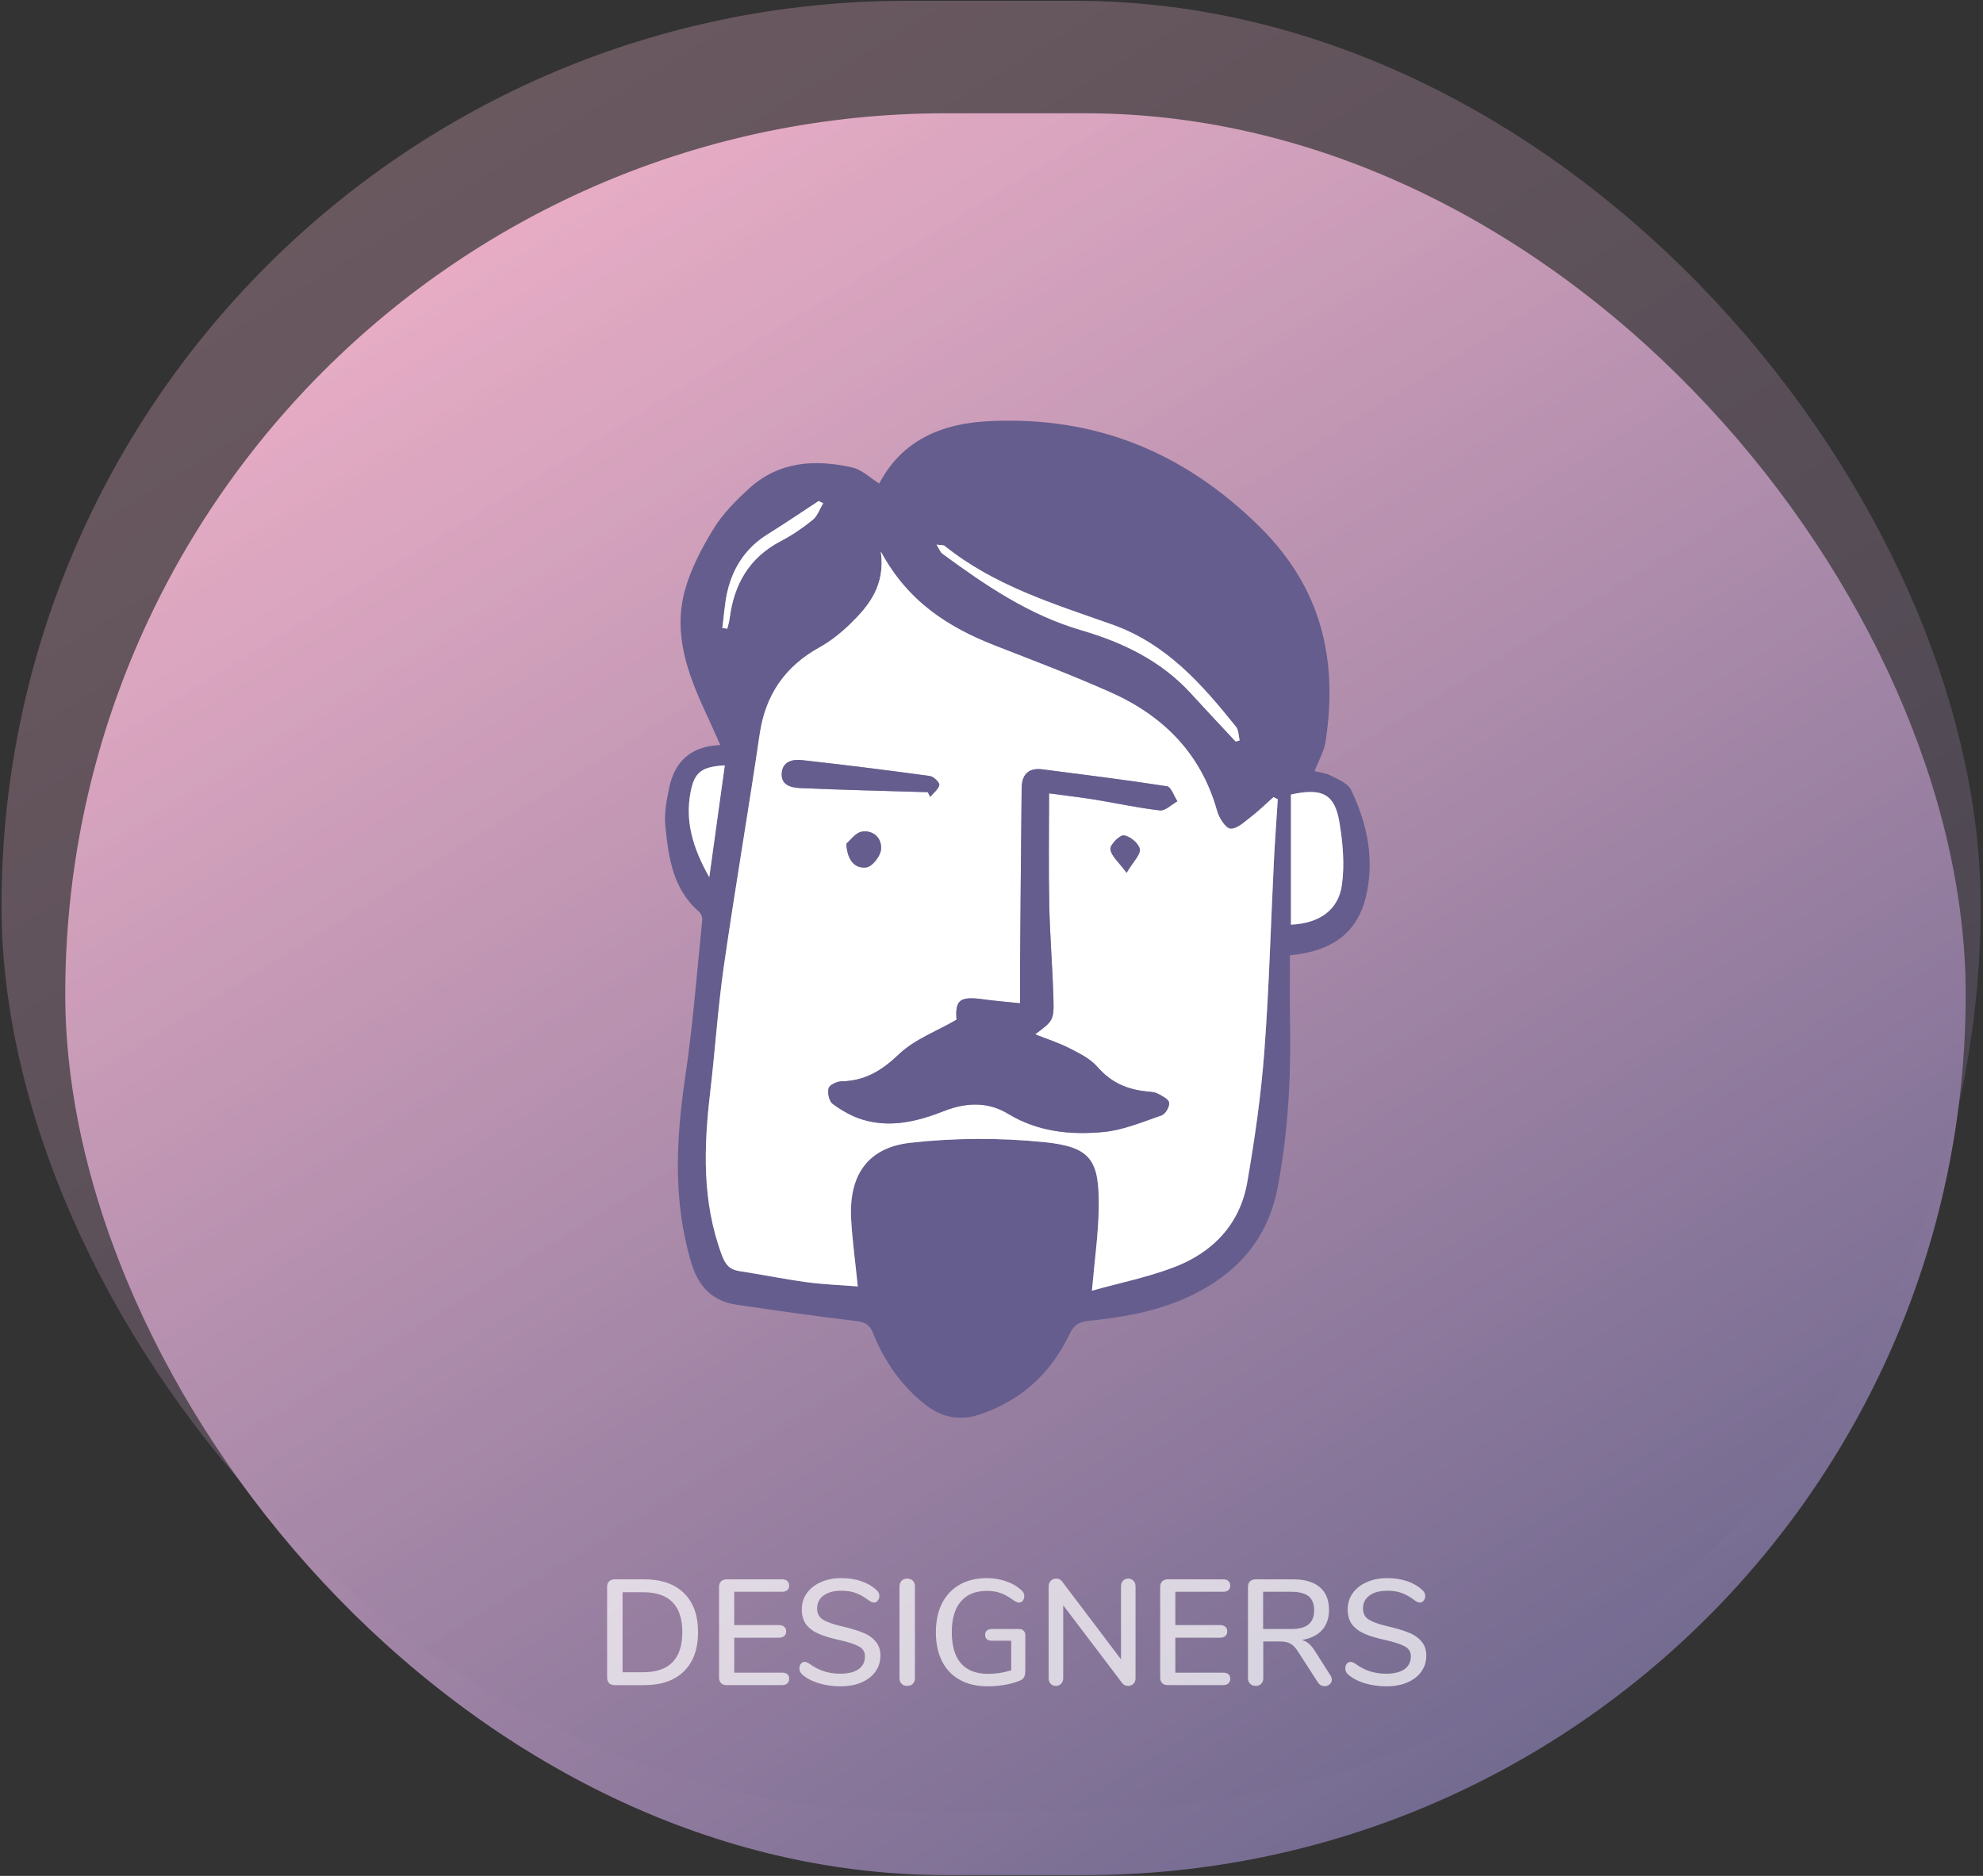 <svg xmlns="http://www.w3.org/2000/svg" width="370" height="350" fill="none" viewBox="0 0 370 350">
    <rect x="0" y="0" width="370" height="350" fill="#333333" stroke="none"/>
    <rect width="354.597" height="328.719" x="12.174" y="21.132" fill="url(#paint0_linear)" rx="164.36"/>
    <rect width="369.284" height="337.811" x=".284" y=".149" fill="url(#paint1_linear)" opacity=".3" rx="168.906"/>
    <path fill="#fff" d="M114.707 314.407c-.448 0-.803-.121-1.064-.364-.243-.261-.364-.606-.364-1.036v-16.94c0-.429.121-.765.364-1.008.261-.261.616-.392 1.064-.392h5.488c3.192 0 5.665.859 7.42 2.576 1.754 1.718 2.632 4.144 2.632 7.28s-.878 5.572-2.632 7.308c-1.755 1.718-4.228 2.576-7.42 2.576h-5.488zm5.32-2.408c4.853 0 7.28-2.492 7.28-7.476 0-4.965-2.427-7.448-7.28-7.448h-3.864v14.924h3.864zm15.57 2.408c-.448 0-.802-.121-1.064-.364-.242-.261-.364-.606-.364-1.036v-16.94c0-.429.122-.765.364-1.008.262-.261.616-.392 1.064-.392h10.304c.43 0 .756.103.98.308.243.206.364.495.364.868 0 .374-.121.663-.364.868-.224.187-.55.28-.98.28h-8.904v6.216h8.344c.43 0 .756.103.98.308.243.206.364.495.364.868 0 .374-.121.663-.364.868-.224.206-.55.308-.98.308h-8.344v6.524h8.904c.896 0 1.344.383 1.344 1.148 0 .374-.121.663-.364.868-.224.206-.55.308-.98.308h-10.304zm21.202.224c-1.419 0-2.772-.196-4.06-.588-1.27-.392-2.287-.933-3.052-1.624-.355-.298-.532-.681-.532-1.148 0-.336.093-.616.28-.84.186-.242.41-.364.672-.364.261 0 .578.122.952.364 1.661 1.232 3.556 1.848 5.684 1.848 1.493 0 2.641-.28 3.444-.84.802-.56 1.204-1.362 1.204-2.408 0-.821-.374-1.437-1.12-1.848-.747-.41-1.942-.802-3.584-1.176-1.568-.336-2.856-.718-3.864-1.148-1.008-.429-1.802-1.008-2.38-1.736-.56-.746-.84-1.689-.84-2.828 0-1.138.308-2.146.924-3.024.634-.896 1.512-1.586 2.632-2.072 1.12-.504 2.398-.756 3.836-.756 1.325 0 2.548.187 3.668.56 1.12.374 2.072.924 2.856 1.652.373.318.56.7.56 1.148 0 .318-.103.598-.308.84-.187.243-.411.364-.672.364-.243 0-.551-.121-.924-.364-.859-.653-1.671-1.12-2.436-1.4-.747-.298-1.652-.448-2.716-.448-1.438 0-2.558.299-3.36.896-.803.579-1.204 1.391-1.204 2.436 0 .896.354 1.578 1.064 2.044.709.448 1.848.859 3.416 1.232 1.642.374 2.968.766 3.976 1.176 1.026.392 1.838.943 2.436 1.652.616.691.924 1.587.924 2.688 0 1.12-.318 2.119-.952 2.996-.616.859-1.494 1.531-2.632 2.016-1.12.467-2.418.7-3.892.7zm12.458-.084c-.429 0-.774-.13-1.036-.392-.261-.261-.392-.616-.392-1.064v-17.108c0-.429.131-.774.392-1.036.262-.28.607-.42 1.036-.42.448 0 .803.131 1.064.392.262.262.392.616.392 1.064v17.108c0 .448-.13.803-.392 1.064-.242.262-.597.392-1.064.392zm20.877-10.612c.355 0 .635.103.84.308.224.206.336.486.336.84v6.552c0 .635-.093 1.092-.28 1.372-.168.28-.513.504-1.036.672-.746.299-1.633.532-2.66.7-1.026.168-2.044.252-3.052.252-1.997 0-3.724-.401-5.18-1.204-1.456-.802-2.566-1.96-3.332-3.472-.765-1.512-1.148-3.322-1.148-5.432 0-2.072.383-3.864 1.148-5.376.766-1.512 1.858-2.669 3.276-3.472 1.438-.821 3.118-1.232 5.04-1.232 1.307 0 2.511.196 3.612.588 1.12.374 2.072.924 2.856 1.652.374.299.56.672.56 1.12 0 .336-.093.626-.28.868-.186.224-.41.336-.672.336-.168 0-.317-.028-.448-.084-.13-.056-.298-.149-.504-.28-.914-.672-1.745-1.138-2.492-1.4-.746-.28-1.605-.42-2.576-.42-2.128 0-3.752.663-4.872 1.988-1.12 1.307-1.68 3.211-1.68 5.712 0 2.558.57 4.499 1.708 5.824 1.158 1.307 2.847 1.96 5.068 1.96 1.494 0 2.931-.224 4.312-.672v-5.516h-3.668c-.373 0-.672-.093-.896-.28-.205-.205-.308-.476-.308-.812 0-.336.103-.597.308-.784.224-.205.523-.308.896-.308h5.124zm20.371-9.408c.411 0 .738.14.98.42.262.262.392.607.392 1.036v17.108c0 .43-.13.784-.392 1.064-.261.262-.597.392-1.008.392-.485 0-.858-.186-1.12-.56l-10.976-14.476v13.58c0 .43-.13.784-.392 1.064-.242.262-.569.392-.98.392-.41 0-.737-.13-.98-.392-.242-.261-.364-.616-.364-1.064v-17.108c0-.429.131-.774.392-1.036.262-.28.598-.42 1.008-.42.486 0 .859.187 1.12.56l10.976 14.504v-13.608c0-.429.122-.774.364-1.036.243-.28.57-.42.98-.42zm7.397 19.88c-.448 0-.803-.121-1.064-.364-.243-.261-.364-.606-.364-1.036v-16.94c0-.429.121-.765.364-1.008.261-.261.616-.392 1.064-.392h10.304c.429 0 .756.103.98.308.243.206.364.495.364.868 0 .374-.121.663-.364.868-.224.187-.551.28-.98.28h-8.904v6.216h8.344c.429 0 .756.103.98.308.243.206.364.495.364.868 0 .374-.121.663-.364.868-.224.206-.551.308-.98.308h-8.344v6.524h8.904c.896 0 1.344.383 1.344 1.148 0 .374-.121.663-.364.868-.224.206-.551.308-.98.308h-10.304zm30.351-1.792c.168.243.252.504.252.784 0 .336-.14.626-.42.868-.261.224-.569.336-.924.336-.523 0-.943-.233-1.26-.7l-3.752-5.824c-.429-.672-.887-1.138-1.372-1.4-.485-.28-1.12-.42-1.904-.42h-3.164v6.832c0 .448-.131.803-.392 1.064-.243.262-.588.392-1.036.392-.429 0-.775-.13-1.036-.392-.261-.261-.392-.616-.392-1.064v-17.024c0-.429.121-.765.364-1.008.261-.261.616-.392 1.064-.392h6.972c2.184 0 3.845.486 4.984 1.456 1.157.971 1.736 2.39 1.736 4.256 0 1.55-.439 2.81-1.316 3.78-.877.952-2.128 1.559-3.752 1.82.485.131.924.364 1.316.7.392.336.775.803 1.148 1.4l2.884 4.536zm-7.336-8.68c1.456 0 2.529-.28 3.22-.84.709-.578 1.064-1.465 1.064-2.66 0-1.194-.345-2.062-1.036-2.604-.691-.56-1.773-.84-3.248-.84h-5.236v6.944h5.236zm17.737 10.696c-1.418 0-2.772-.196-4.06-.588-1.269-.392-2.286-.933-3.052-1.624-.354-.298-.532-.681-.532-1.148 0-.336.094-.616.28-.84.187-.242.411-.364.672-.364.262 0 .579.122.952.364 1.662 1.232 3.556 1.848 5.684 1.848 1.494 0 2.642-.28 3.444-.84.803-.56 1.204-1.362 1.204-2.408 0-.821-.373-1.437-1.12-1.848-.746-.41-1.941-.802-3.584-1.176-1.568-.336-2.856-.718-3.864-1.148-1.008-.429-1.801-1.008-2.38-1.736-.56-.746-.84-1.689-.84-2.828 0-1.138.308-2.146.924-3.024.635-.896 1.512-1.586 2.632-2.072 1.12-.504 2.399-.756 3.836-.756 1.326 0 2.548.187 3.668.56 1.12.374 2.072.924 2.856 1.652.374.318.56.7.56 1.148 0 .318-.102.598-.308.84-.186.243-.41.364-.672.364-.242 0-.55-.121-.924-.364-.858-.653-1.67-1.12-2.436-1.4-.746-.298-1.652-.448-2.716-.448-1.437 0-2.557.299-3.36.896-.802.579-1.204 1.391-1.204 2.436 0 .896.355 1.578 1.064 2.044.71.448 1.848.859 3.416 1.232 1.643.374 2.968.766 3.976 1.176 1.027.392 1.839.943 2.436 1.652.616.691.924 1.587.924 2.688 0 1.12-.317 2.119-.952 2.996-.616.859-1.493 1.531-2.632 2.016-1.12.467-2.417.7-3.892.7z" opacity=".7"/>
    <g style="mix-blend-mode:luminosity" clip-path="url(#clip0)">
        <path fill="#655D8E" d="M240.685 178.236c0 4.165-.066 8.178.012 12.197.206 10.415-.332 20.751-2.281 31.026-1.737 9.154-6.9 15.428-14.973 19.666-6.373 3.346-13.278 4.595-20.305 5.316-1.846.188-2.76.782-3.571 2.467-3.461 7.214-8.866 12.313-16.564 14.938-3.922 1.339-7.269.666-10.434-1.837-4.466-3.535-7.571-8.069-9.677-13.295-.624-1.539-1.422-2.03-3.063-2.224-7.486-.898-14.948-1.958-22.404-3.062-4.576-.673-7.136-3.431-8.461-7.893-3.432-11.524-2.821-23.054-1.09-34.754 1.429-9.663 2.167-19.435 3.16-29.159.048-.479-.224-1.176-.587-1.491-4.933-4.268-5.726-10.203-6.307-16.119-.224-2.261.23-4.638.69-6.899.993-4.886 3.892-7.875 9.562-8.111-1.022-2.286-1.845-4.171-2.717-6.038-3.371-7.238-6.1-14.713-3.903-22.751 1.113-4.074 3.183-7.99 5.404-11.615 1.707-2.789 4.146-5.22 6.585-7.45 5.568-5.099 12.322-5.48 19.251-3.935 1.792.4 3.329 1.952 5.036 3.007 4.248-8.069 11.571-11.197 20.456-11.64 19.724-.982 36.215 5.644 50.42 19.593 11.65 11.446 14.749 24.807 12.413 40.174-.279 1.825-1.296 3.54-2.058 5.541.896.23 2.094.327 3.068.837 1.374.721 3.178 1.467 3.765 2.697 2.971 6.214 4.375 12.864 2.802 19.666-1.592 6.911-6.27 10.396-14.229 11.148zm-76.335-75.328c.866 6.311-2.184 10.075-5.713 13.506-1.725 1.673-3.673 3.225-5.761 4.389-6.446 3.583-10.065 8.875-11.136 16.217-2.112 14.446-4.606 28.837-6.682 43.289-1.119 7.778-1.622 15.647-2.542 23.461-1.21 10.305-1.537 20.496 2.197 30.468.666 1.782 1.465 2.649 3.274 2.922 4.176.637 8.322 1.497 12.504 2.061 3.202.431 6.439.546 9.562.794-.46-4.534-1.016-8.529-1.24-12.542-.448-8.124 3.001-13.355 11.051-14.258 8.237-.928 16.716-.952 24.965-.122 8.721.879 10.3 3.31 10.185 12.161-.066 4.959-.786 9.905-1.271 15.555 5.06-1.406 10.271-2.467 15.179-4.322 7.329-2.758 12.431-8.014 13.805-15.931 1.392-8.02 2.554-16.119 3.171-24.237.902-11.869 1.204-23.787 1.798-35.681.187-3.844.478-7.681.72-11.518-.267-.134-.539-.261-.805-.394-1.386 1.23-2.712 2.54-4.176 3.667-1.198.922-2.603 2.298-3.831 2.213-.92-.061-2.136-1.995-2.506-3.292-2.989-10.706-10.046-17.768-19.893-22.151-7.057-3.14-14.301-5.886-21.503-8.699-8.709-3.395-16.286-8.16-21.352-17.556zm76.523 45.333v24.284c5.229-.242 8.836-2.655 9.508-7.401.532-3.789.181-7.821-.448-11.634-.878-5.359-3.202-6.541-9.06-5.249zm-10.313-9.882c.248-.066.502-.139.751-.206-.218-.861-.182-1.922-.684-2.552-6.379-7.972-13.018-15.513-23.162-19.096-10.851-3.831-21.969-7.238-31.186-14.64-.242-.194-.696-.121-1.531-.248.52.83.702 1.406 1.095 1.691 8.019 5.88 16.147 11.433 25.921 14.282 7.65 2.231 14.846 5.65 20.408 11.737 2.766 3.037 5.586 6.025 8.388 9.032zm-98.219 25.304c1.029-7.402 1.955-14.089 2.893-20.848-4.34.218-5.677 1.297-6.379 4.983-1.053 5.498.436 10.457 3.486 15.865zm21.249-69.77c-.279-.133-.557-.272-.842-.406-3.171 2.074-6.306 4.207-9.526 6.208-3.982 2.473-6.384 6.068-7.462 10.524-.55 2.267-.665 4.643-.98 6.965.308.043.617.079.926.121.145-.624.351-1.242.429-1.873.805-6.377 3.626-11.366 9.502-14.44 2.118-1.11 4.14-2.485 5.998-3.989.896-.733 1.319-2.055 1.955-3.11z"/>
        <path fill="#fff" d="M164.349 102.907c5.072 9.402 12.643 14.161 21.352 17.562 7.202 2.813 14.44 5.553 21.503 8.699 9.853 4.383 16.904 11.445 19.893 22.151.363 1.303 1.58 3.231 2.506 3.292 1.228.079 2.632-1.292 3.831-2.213 1.464-1.128 2.79-2.437 4.176-3.668.266.134.538.261.805.394-.242 3.838-.527 7.675-.721 11.519-.593 11.893-.895 23.812-1.797 35.681-.617 8.118-1.779 16.21-3.171 24.237-1.374 7.917-6.476 13.167-13.805 15.931-4.914 1.849-10.125 2.91-15.179 4.322.484-5.656 1.205-10.602 1.271-15.555.115-8.845-1.464-11.276-10.185-12.161-8.249-.83-16.728-.806-24.965.121-8.05.904-11.499 6.135-11.051 14.259.223 4.013.78 8.008 1.24 12.542-3.123-.248-6.367-.364-9.562-.794-4.182-.564-8.328-1.425-12.504-2.061-1.809-.273-2.602-1.14-3.274-2.922-3.74-9.972-3.407-20.163-2.197-30.468.92-7.814 1.422-15.677 2.542-23.461 2.076-14.452 4.569-28.843 6.682-43.29 1.071-7.341 4.69-12.633 11.135-16.216 2.094-1.164 4.043-2.71 5.762-4.389 3.528-3.437 6.579-7.202 5.713-13.512zm31.392 45.114c2.772.376 5.647.709 8.504 1.17 4.067.661 8.097 1.564 12.182 2.019 1.017.115 2.173-1.097 3.269-1.698-.648-.969-1.181-2.679-1.955-2.8-7.735-1.207-15.512-2.158-23.277-3.165-2.578-.333-3.806 1.019-3.831 3.462-.133 11.3-.211 22.599-.302 33.893-.018 1.995 0 3.989 0 6.293-2.445-.255-4.63-.425-6.797-.728-4.478-.63-5.332.128-5.053 3.807-3.807 2.195-7.856 3.674-10.706 6.402-3.208 3.061-6.385 5.019-10.797 5.092-.835.012-2.197.667-2.367 1.285-.236.873.097 2.425.757 2.91 1.664 1.225 3.559 2.322 5.519 2.922 5.266 1.613 10.343.358 15.294-1.594 4.049-1.595 8.134-1.777 11.923.527 5.543 3.365 11.644 3.977 17.781 3.395 3.704-.352 7.317-1.885 10.887-3.122.69-.243 1.483-1.625 1.368-2.352-.103-.667-1.307-1.261-2.13-1.679-.599-.31-1.362-.346-2.064-.413-3.637-.369-6.681-1.679-9.175-4.577-1.319-1.527-3.353-2.521-5.211-3.473-2.009-1.025-4.182-1.722-6.415-2.607 3.353-2.497 3.528-2.637 3.413-6.686-.175-5.85-.659-11.688-.78-17.538-.146-6.844-.037-13.682-.037-20.745zm-22.616-.218c.145.291.29.582.435.879.612-.734 1.538-1.4 1.707-2.225.091-.442-1.071-1.582-1.761-1.673-7.928-1.079-15.869-2.067-23.821-2.958-1.749-.194-3.68.212-3.819 2.443-.151 2.334 1.907 2.703 3.565 2.776 7.892.334 15.796.522 23.694.758zm-15.215 9.614c.2 3.42 1.821 4.693 3.764 4.408 1.077-.158 2.536-2.007 2.693-3.238.279-2.152-1.367-3.734-3.504-3.437-1.228.176-2.275 1.71-2.953 2.267zm52.296 5.42c1.259-2.116 2.651-3.413 2.463-4.419-.194-1.061-1.834-2.425-2.965-2.552-.799-.091-2.615 1.764-2.518 2.582.145 1.261 1.537 2.376 3.02 4.389zM240.872 148.239c5.858-1.285 8.182-.103 9.06 5.25.629 3.813.98 7.845.448 11.633-.672 4.747-4.285 7.16-9.508 7.402v-24.285zM230.559 138.358c-2.802-3.013-5.622-6.001-8.394-9.032-5.562-6.087-12.758-9.506-20.408-11.737-9.768-2.849-17.902-8.402-25.921-14.282-.393-.285-.569-.867-1.095-1.692.835.122 1.289.055 1.531.249 9.211 7.402 20.335 10.809 31.186 14.64 10.144 3.583 16.777 11.118 23.162 19.096.502.63.472 1.691.684 2.552-.249.067-.497.139-.745.206zM132.34 163.661c-3.05-5.407-4.539-10.366-3.486-15.87.702-3.68 2.039-4.759 6.379-4.983-.938 6.765-1.864 13.451-2.893 20.853zM153.589 93.892c-.636 1.055-1.059 2.377-1.955 3.104-1.858 1.51-3.88 2.88-5.998 3.989-5.876 3.073-8.697 8.063-9.502 14.44-.078.63-.284 1.249-.429 1.873-.309-.042-.618-.079-.926-.121.315-2.328.43-4.698.98-6.966 1.084-4.455 3.48-8.05 7.462-10.523 3.22-2 6.355-4.135 9.526-6.208.279.14.563.279.842.412z"/>
        <path fill="#655D8E" d="M195.741 148.021c0 7.069-.109 13.901.031 20.733.121 5.85.605 11.687.78 17.537.121 4.056-.06 4.189-3.413 6.687 2.233.891 4.406 1.582 6.415 2.607 1.858.951 3.898 1.946 5.211 3.473 2.493 2.898 5.538 4.207 9.175 4.577.702.073 1.465.103 2.064.412.823.425 2.027 1.019 2.13 1.68.115.721-.678 2.109-1.368 2.352-3.57 1.236-7.184 2.776-10.887 3.122-6.137.582-12.238-.031-17.781-3.395-3.789-2.298-7.868-2.122-11.923-.527-4.951 1.952-10.028 3.206-15.294 1.594-1.967-.6-3.855-1.697-5.519-2.922-.66-.485-.993-2.037-.757-2.91.164-.618 1.525-1.273 2.367-1.285 4.412-.073 7.595-2.031 10.797-5.092 2.856-2.728 6.899-4.207 10.706-6.402-.279-3.68.575-4.437 5.053-3.807 2.167.303 4.346.467 6.797.728 0-2.304-.012-4.298 0-6.293.09-11.3.175-22.6.302-33.893.031-2.443 1.259-3.795 3.831-3.462 7.765 1 15.542 1.958 23.277 3.165.78.121 1.307 1.824 1.954 2.8-1.095.6-2.257 1.807-3.268 1.698-4.085-.455-8.122-1.364-12.183-2.019-2.85-.455-5.725-.782-8.497-1.158zM173.125 147.803c-7.898-.236-15.802-.418-23.7-.758-1.658-.072-3.716-.442-3.565-2.776.139-2.231 2.076-2.643 3.819-2.443 7.952.885 15.893 1.873 23.821 2.958.696.097 1.852 1.231 1.761 1.673-.163.825-1.095 1.492-1.706 2.225-.14-.297-.285-.588-.43-.879zM157.91 157.417c.678-.557 1.725-2.091 2.959-2.261 2.137-.297 3.783 1.285 3.505 3.437-.164 1.231-1.616 3.08-2.694 3.238-1.948.279-3.57-.995-3.77-4.414z"/>
        <path fill="#655D8E" d="M210.206 162.837c-1.483-2.019-2.875-3.134-3.02-4.389-.097-.818 1.725-2.673 2.517-2.582 1.132.127 2.772 1.491 2.966 2.552.188 1.006-1.204 2.309-2.463 4.419z"/>
    </g>
    <defs>
        <linearGradient id="paint0_linear" x1="286.69" x2="76.133" y1="349.851" y2="10.732" gradientUnits="userSpaceOnUse">
            <stop stop-color="#6D678E"/>
            <stop offset="1" stop-color="#F6B5CC"/>
        </linearGradient>
        <linearGradient id="paint1_linear" x1="286.17" x2="71.078" y1="337.961" y2="-13.102" gradientUnits="userSpaceOnUse">
            <stop stop-color="#6D678E"/>
            <stop offset="1" stop-color="#F6B5CC"/>
        </linearGradient>
        <clipPath id="clip0">
            <path fill="#fff" d="M0 0H131.488V186.041H0z" transform="translate(124.079 78.482)"/>
        </clipPath>
    </defs>
</svg>
